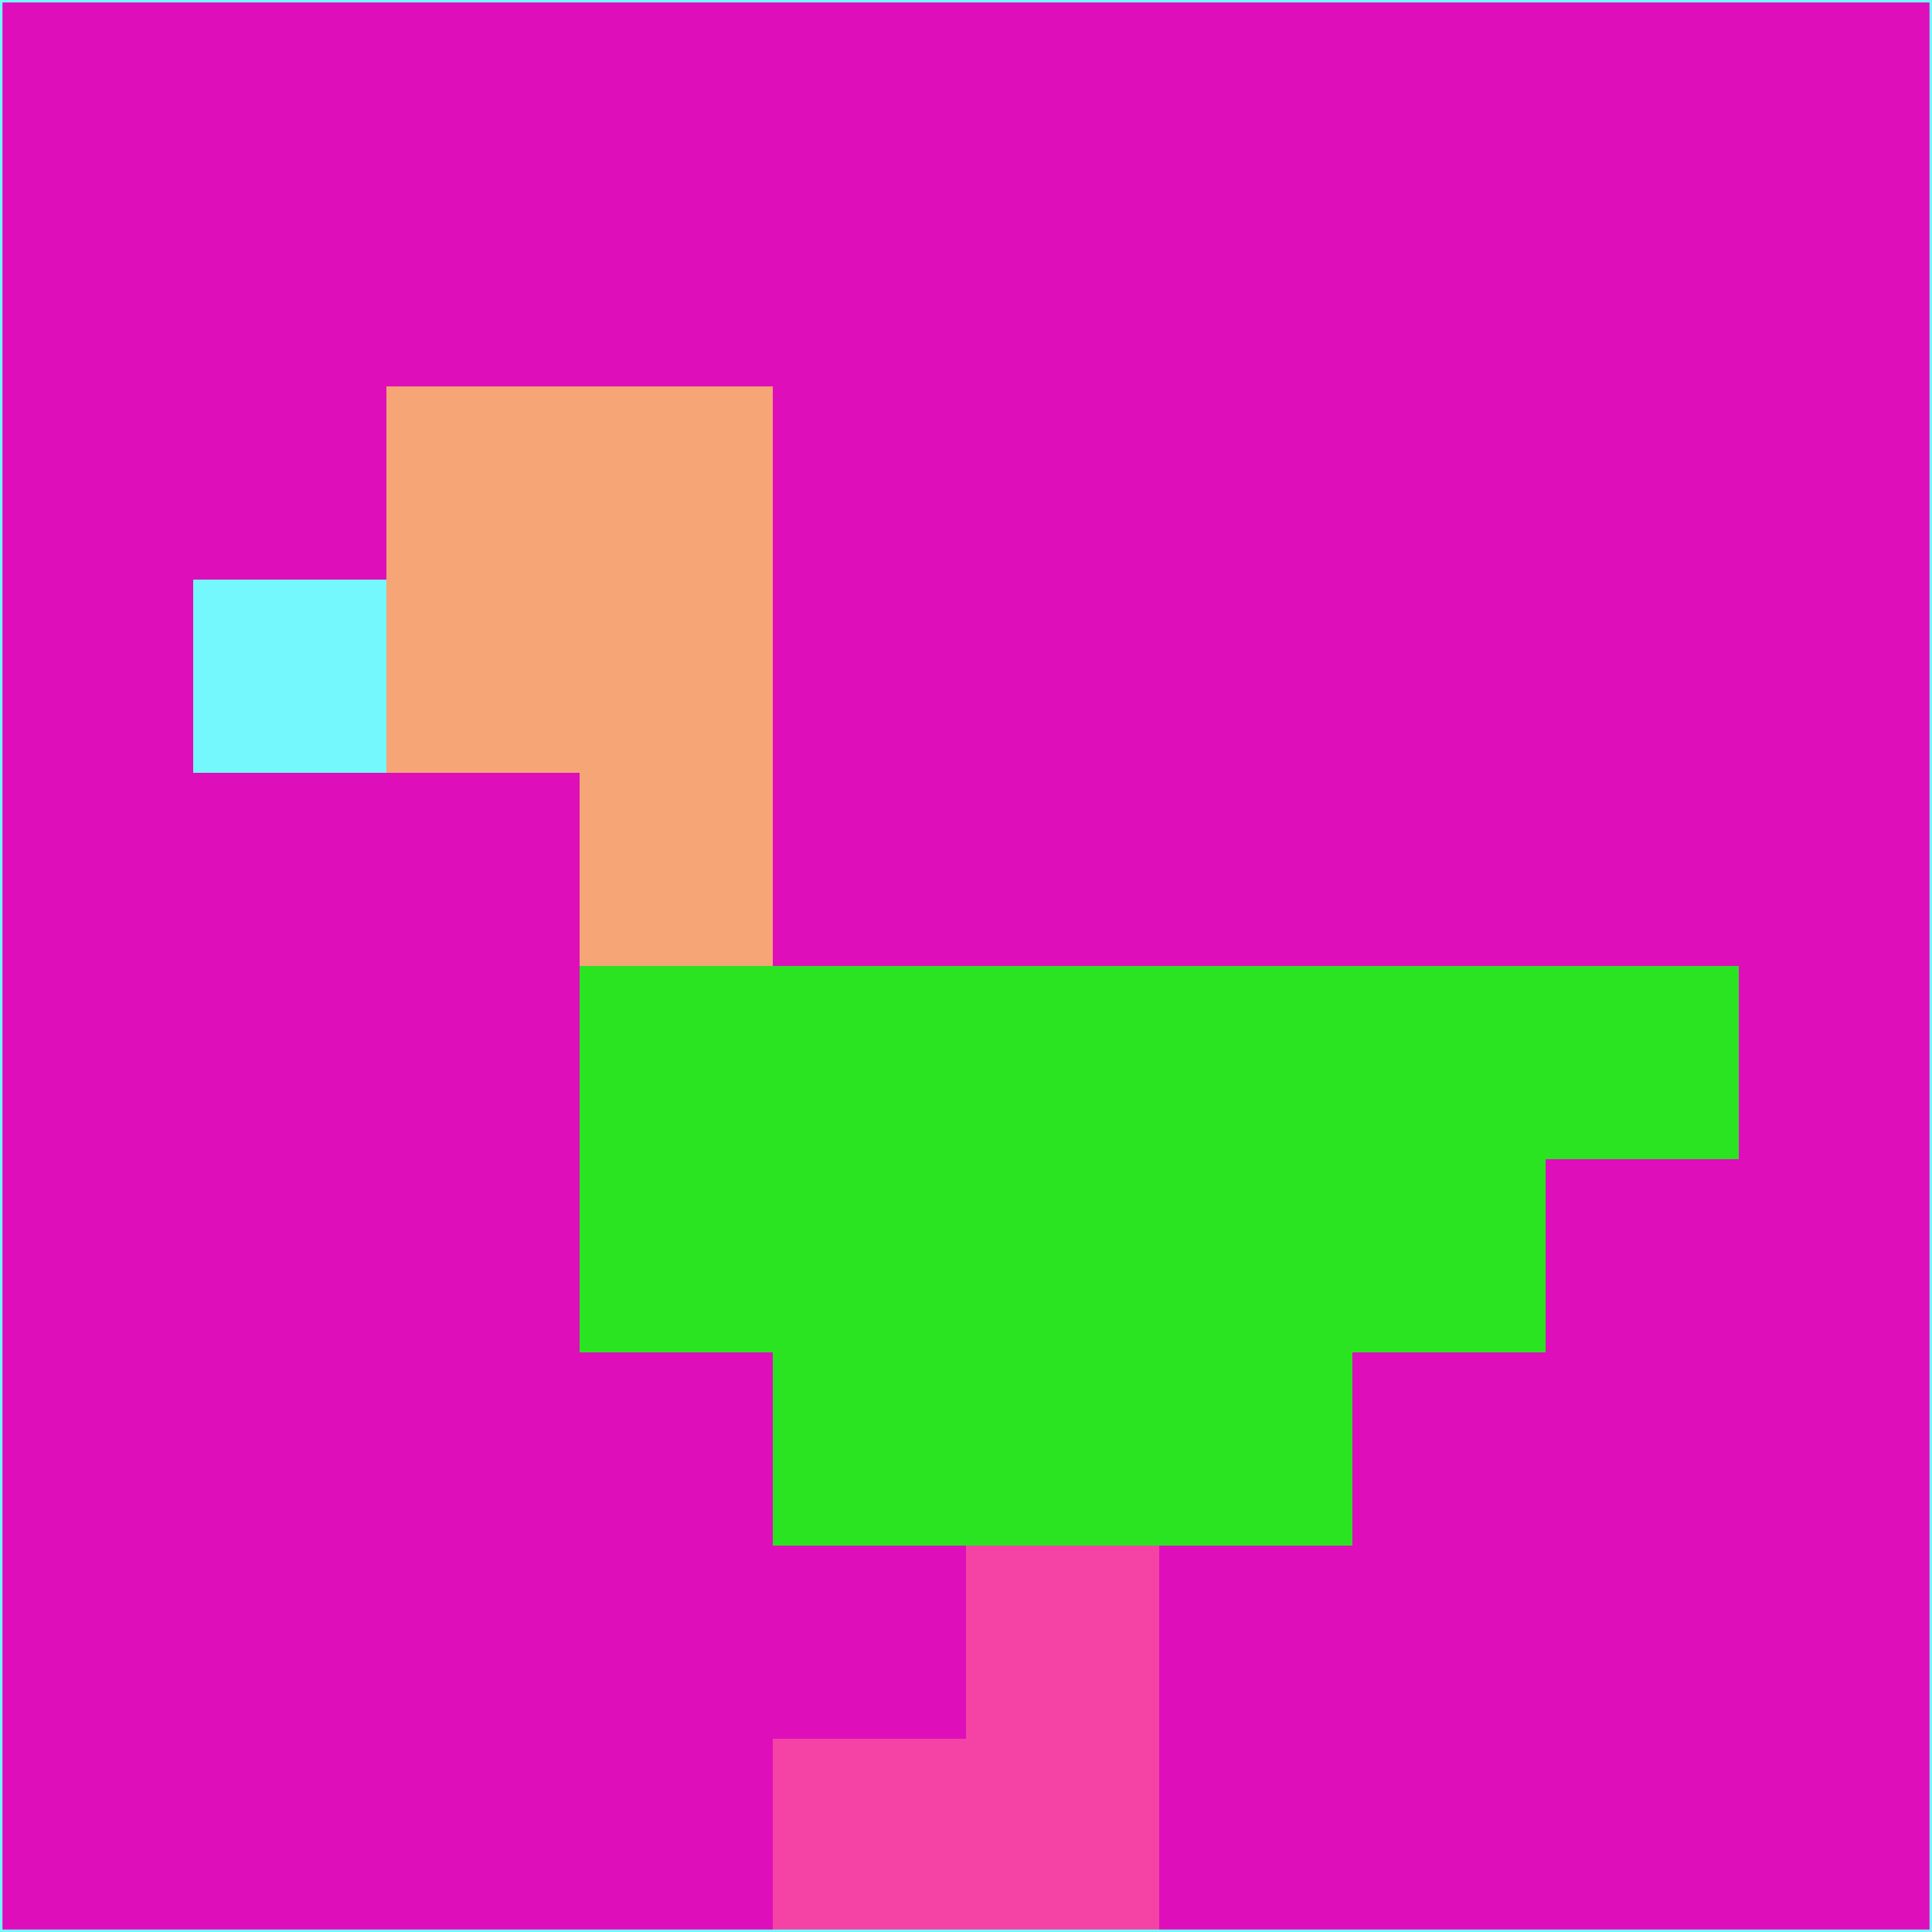 <svg xmlns="http://www.w3.org/2000/svg" version="1.1" width="785" height="785">
  <title>'goose-pfp-694263' by Dmitri Cherniak (Cyberpunk Edition)</title>
  <desc>
    seed=48152
    backgroundColor=#de0ebb
    padding=20
    innerPadding=0
    timeout=500
    dimension=1
    border=false
    Save=function(){return n.handleSave()}
    frame=12

    Rendered at 2024-09-15T22:37:00.797Z
    Generated in 1ms
    Modified for Cyberpunk theme with new color scheme
  </desc>
  <defs/>
  <rect width="100%" height="100%" fill="#de0ebb"/>
  <g>
    <g id="0-0">
      <rect x="0" y="0" height="785" width="785" fill="#de0ebb"/>
      <g>
        <!-- Neon blue -->
        <rect id="0-0-2-2-2-2" x="157" y="157" width="157" height="157" fill="#f5a576"/>
        <rect id="0-0-3-2-1-4" x="235.5" y="157" width="78.5" height="314" fill="#f5a576"/>
        <!-- Electric purple -->
        <rect id="0-0-4-5-5-1" x="314" y="392.5" width="392.5" height="78.5" fill="#2be421"/>
        <rect id="0-0-3-5-5-2" x="235.5" y="392.5" width="392.5" height="157" fill="#2be421"/>
        <rect id="0-0-4-5-3-3" x="314" y="392.5" width="235.5" height="235.5" fill="#2be421"/>
        <!-- Neon pink -->
        <rect id="0-0-1-3-1-1" x="78.5" y="235.5" width="78.5" height="78.5" fill="#74f8fe"/>
        <!-- Cyber yellow -->
        <rect id="0-0-5-8-1-2" x="392.5" y="628" width="78.5" height="157" fill="#f443a4"/>
        <rect id="0-0-4-9-2-1" x="314" y="706.5" width="157" height="78.5" fill="#f443a4"/>
      </g>
      <rect x="0" y="0" stroke="#74f8fe" stroke-width="2" height="785" width="785" fill="none"/>
    </g>
  </g>
  <script xmlns=""/>
</svg>